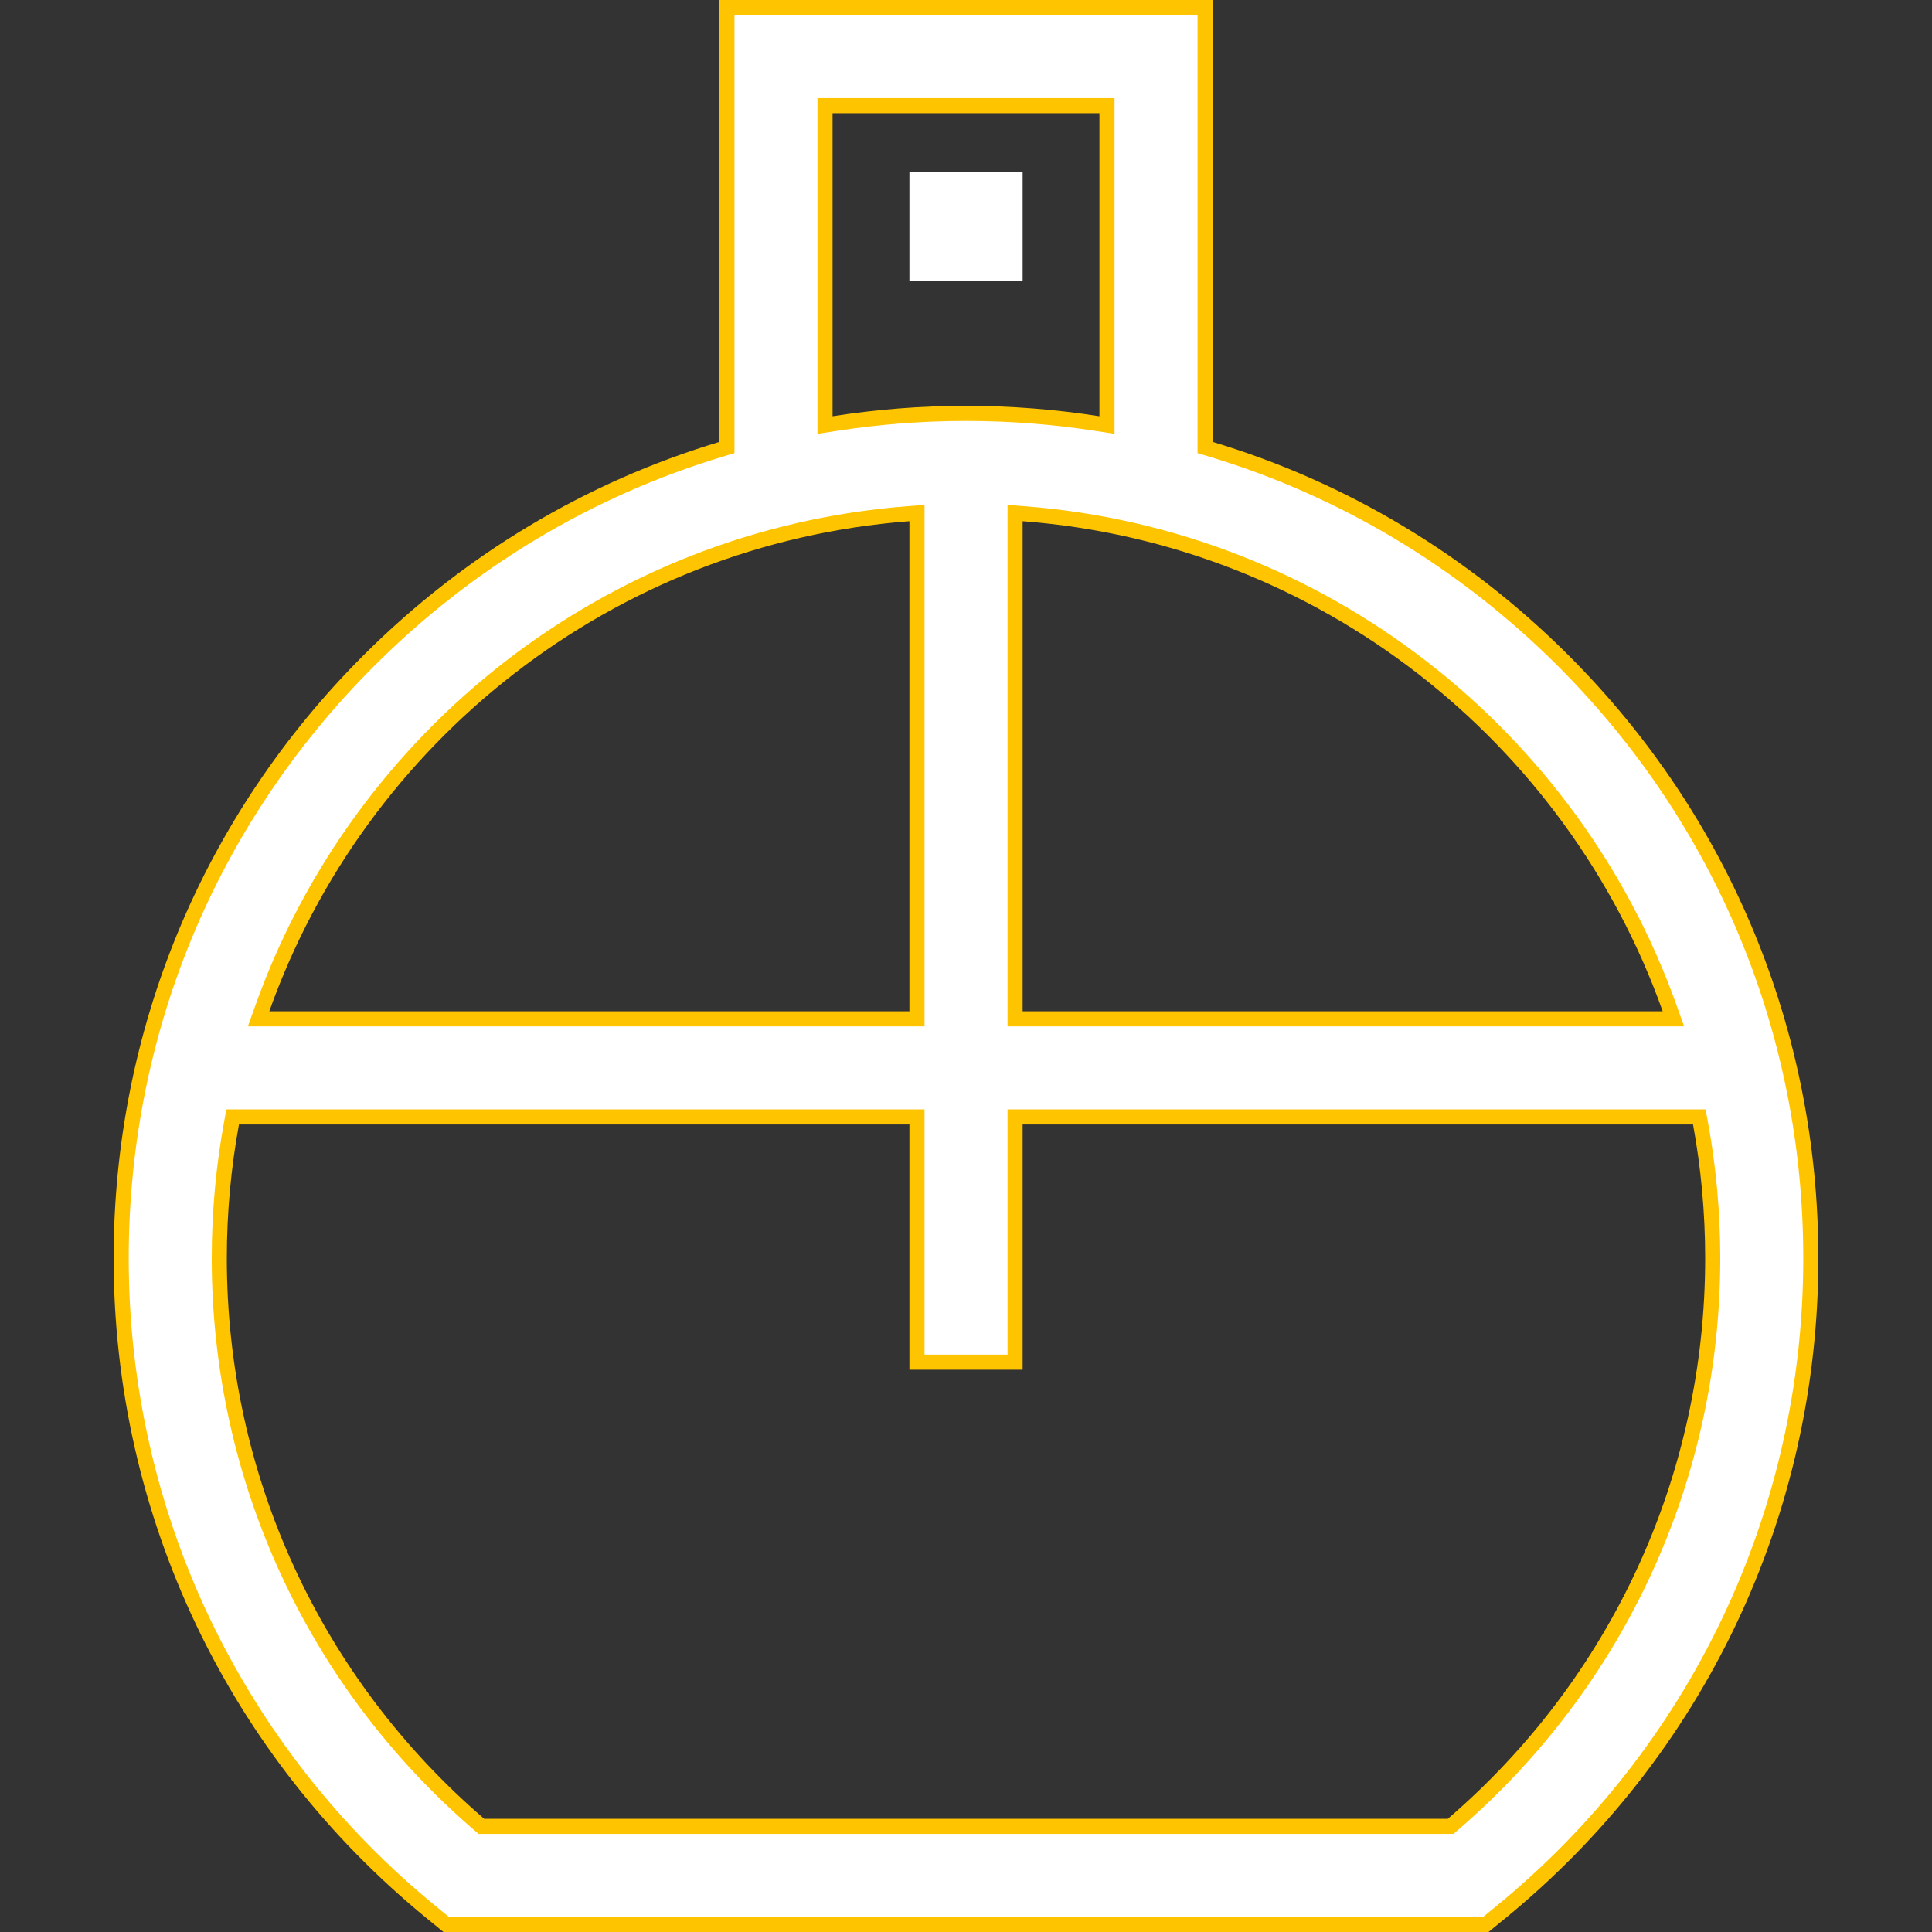 <svg width="32" height="32" viewBox="0 0 32 32" fill="none" xmlns="http://www.w3.org/2000/svg">
<rect x="0" y="0" width="32" height="32" fill="#333333" stroke="none"/>
<path d="M19.96 7.32V7.412L20.049 7.439C22.234 8.096 24.236 9.287 25.895 10.946C28.538 13.589 29.993 17.103 29.993 20.841C29.993 25.065 28.113 29.02 24.834 31.692L24.913 31.789L24.834 31.692L24.61 31.875H7.39L7.166 31.692L7.087 31.789L7.166 31.692C3.887 29.02 2.007 25.065 2.007 20.841C2.007 17.103 3.462 13.589 6.105 10.946C7.764 9.287 9.766 8.096 11.951 7.439L12.04 7.412V7.32V0.125H19.96V7.32ZM27.54 16.875H27.717L27.657 16.708C26.054 12.199 21.905 8.885 16.947 8.508L16.813 8.498V8.633V16.75V16.875H16.938H27.54ZM13.79 1.75H13.665V1.875V6.894V7.04L13.809 7.018C14.527 6.905 15.259 6.847 16 6.847C16.741 6.847 17.473 6.905 18.191 7.018L18.335 7.04V6.894V1.875V1.75H18.21H13.79ZM15.188 8.633V8.498L15.053 8.508C10.095 8.885 5.946 12.199 4.343 16.708L4.283 16.875H4.46H15.063H15.188V16.75V8.633ZM23.981 30.25H24.027L24.062 30.22C26.803 27.863 28.368 24.464 28.368 20.841C28.368 20.077 28.298 19.329 28.165 18.602L28.146 18.5H28.042H16.938H16.813V18.625V22.562H15.188V18.625V18.5H15.063H3.958H3.854L3.835 18.602C3.702 19.329 3.632 20.077 3.632 20.841C3.632 24.464 5.197 27.863 7.938 30.22L7.973 30.25H8.02H23.981Z" fill="white" stroke="#FEC400" stroke-width="0.25"/>
<path d="M16.938 2.854H15.063V4.651H16.938V2.854Z" fill="white"/>
</svg>
